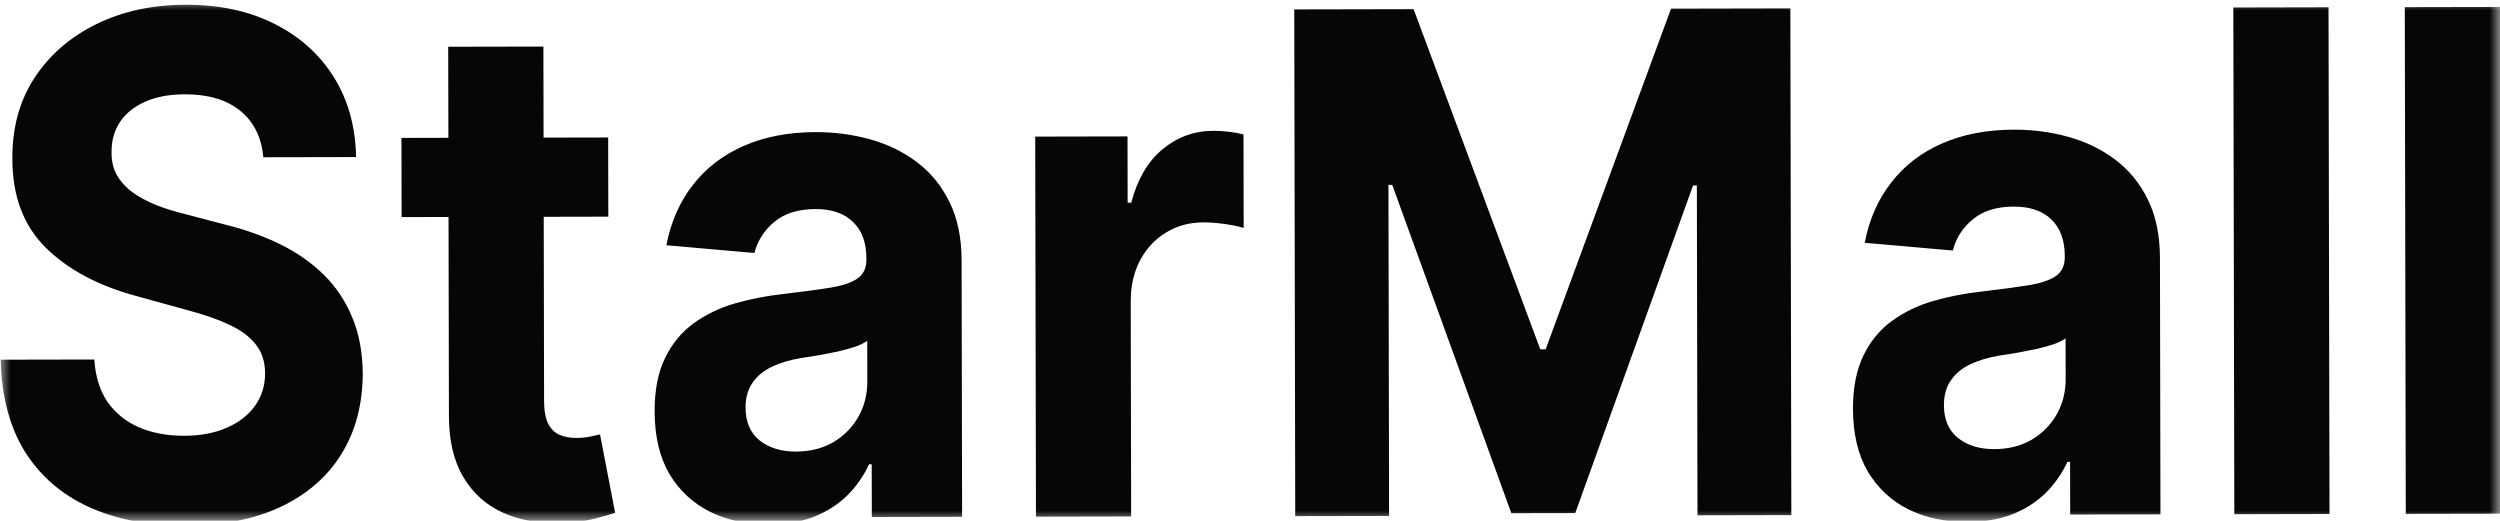 <svg width="120" height="25" viewBox="0 0 120 25" fill="none" xmlns="http://www.w3.org/2000/svg">
<g clip-path="url(#clip0_340_95)">
<mask id="mask0_340_95" style="mask-type:luminance" maskUnits="userSpaceOnUse" x="0" y="0" width="120" height="25">
<path d="M120 0H0V25H120V0Z" fill="white"/>
</mask>
<g mask="url(#mask0_340_95)">
<path d="M12.64 7.548C12.552 6.59 12.182 5.846 11.531 5.317C10.879 4.788 9.995 4.525 8.88 4.527C8.122 4.528 7.482 4.649 6.96 4.887C6.439 5.118 6.039 5.439 5.761 5.852C5.49 6.264 5.355 6.731 5.356 7.254C5.342 7.689 5.425 8.069 5.605 8.393C5.791 8.718 6.046 8.998 6.368 9.235C6.69 9.464 7.062 9.665 7.485 9.839C7.907 10.004 8.358 10.146 8.837 10.263L10.812 10.782C11.771 11.018 12.651 11.332 13.452 11.727C14.254 12.121 14.949 12.606 15.536 13.183C16.124 13.76 16.579 14.44 16.902 15.223C17.233 16.006 17.403 16.905 17.412 17.918C17.407 19.407 17.067 20.698 16.39 21.792C15.719 22.878 14.748 23.723 13.477 24.328C12.212 24.924 10.686 25.224 8.898 25.228C7.125 25.231 5.579 24.933 4.262 24.334C2.953 23.735 1.928 22.847 1.189 21.669C0.458 20.482 0.072 19.015 0.033 17.265L4.528 17.256C4.579 18.071 4.792 18.751 5.164 19.297C5.545 19.835 6.049 20.241 6.679 20.517C7.316 20.785 8.035 20.918 8.836 20.917C9.623 20.915 10.306 20.787 10.884 20.532C11.47 20.278 11.924 19.924 12.245 19.473C12.565 19.02 12.725 18.502 12.724 17.916C12.723 17.369 12.576 16.91 12.282 16.539C11.995 16.167 11.572 15.852 11.014 15.591C10.463 15.331 9.787 15.095 8.985 14.883L6.592 14.223C4.739 13.728 3.275 12.951 2.2 11.892C1.126 10.833 0.59 9.405 0.594 7.608C0.584 6.135 0.935 4.848 1.648 3.746C2.368 2.644 3.357 1.783 4.615 1.163C5.872 0.543 7.302 0.231 8.903 0.228C10.534 0.224 11.958 0.53 13.175 1.145C14.399 1.76 15.351 2.617 16.033 3.717C16.714 4.816 17.067 6.09 17.091 7.539L12.64 7.548ZM29.192 6.599L29.199 10.4L19.277 10.42L19.27 6.62L29.192 6.599ZM21.514 2.244L26.083 2.235L26.116 19.242C26.117 19.709 26.182 20.073 26.311 20.334C26.441 20.588 26.62 20.765 26.849 20.868C27.085 20.97 27.357 21.021 27.664 21.021C27.879 21.02 28.093 21 28.308 20.96C28.522 20.912 28.687 20.876 28.801 20.852L29.527 24.615C29.298 24.695 28.977 24.787 28.562 24.89C28.148 25.002 27.644 25.07 27.05 25.096C25.949 25.145 24.983 24.985 24.153 24.614C23.33 24.244 22.689 23.667 22.23 22.884C21.77 22.102 21.543 21.112 21.548 19.917L21.514 2.244ZM36.903 25.17C35.852 25.172 34.914 24.973 34.091 24.57C33.268 24.16 32.616 23.556 32.135 22.757C31.662 21.951 31.424 20.946 31.422 19.742C31.42 18.729 31.586 17.877 31.921 17.188C32.256 16.498 32.712 15.943 33.291 15.522C33.869 15.101 34.526 14.783 35.263 14.568C36.006 14.353 36.785 14.201 37.6 14.112C38.558 13.999 39.33 13.895 39.916 13.798C40.502 13.694 40.928 13.543 41.192 13.344C41.456 13.146 41.588 12.853 41.587 12.465L41.587 12.393C41.586 11.641 41.37 11.06 40.94 10.649C40.517 10.238 39.916 10.034 39.137 10.035C38.314 10.037 37.66 10.24 37.175 10.645C36.69 11.042 36.369 11.541 36.212 12.143L31.985 11.772C32.198 10.663 32.618 9.704 33.246 8.895C33.873 8.078 34.684 7.451 35.677 7.014C36.677 6.568 37.835 6.344 39.151 6.341C40.066 6.34 40.943 6.457 41.78 6.692C42.624 6.928 43.372 7.295 44.024 7.792C44.683 8.29 45.202 8.93 45.583 9.713C45.963 10.488 46.155 11.418 46.157 12.503L46.181 24.807L41.847 24.816L41.842 22.286L41.713 22.286C41.45 22.857 41.097 23.36 40.654 23.797C40.212 24.225 39.68 24.563 39.058 24.81C38.436 25.048 37.718 25.169 36.903 25.17ZM38.205 21.676C38.877 21.675 39.47 21.527 39.984 21.233C40.499 20.931 40.902 20.526 41.194 20.019C41.486 19.512 41.632 18.937 41.631 18.296L41.627 16.36C41.484 16.463 41.288 16.559 41.037 16.646C40.794 16.726 40.519 16.802 40.212 16.874C39.904 16.938 39.597 16.998 39.29 17.054C38.982 17.102 38.704 17.146 38.453 17.186C37.917 17.274 37.449 17.414 37.049 17.605C36.649 17.796 36.338 18.053 36.117 18.378C35.896 18.696 35.786 19.092 35.787 19.567C35.788 20.256 36.015 20.782 36.466 21.145C36.924 21.5 37.504 21.677 38.205 21.676ZM49.726 24.8L49.69 6.557L54.121 6.548L54.127 9.731L54.298 9.731C54.597 8.598 55.099 7.742 55.806 7.162C56.513 6.575 57.327 6.28 58.25 6.279C58.479 6.278 58.725 6.293 58.99 6.325C59.255 6.356 59.487 6.399 59.688 6.454L59.696 10.943C59.481 10.872 59.185 10.809 58.806 10.755C58.426 10.7 58.08 10.673 57.765 10.674C57.093 10.675 56.492 10.839 55.964 11.165C55.442 11.482 55.028 11.927 54.722 12.497C54.423 13.068 54.274 13.725 54.275 14.47L54.295 24.79L49.726 24.8ZM62.124 0.451L67.852 0.439L73.934 16.769L74.191 16.768L80.21 0.414L85.937 0.402L85.984 24.725L81.479 24.735L81.449 8.903L81.266 8.904L75.612 24.628L72.544 24.634L66.828 8.874L66.646 8.874L66.676 24.765L62.171 24.774L62.124 0.451ZM94.424 25.053C93.373 25.055 92.436 24.855 91.613 24.453C90.79 24.043 90.138 23.438 89.657 22.639C89.183 21.833 88.945 20.828 88.943 19.624C88.941 18.611 89.108 17.759 89.442 17.07C89.777 16.38 90.234 15.825 90.812 15.404C91.391 14.983 92.048 14.665 92.784 14.45C93.527 14.235 94.306 14.083 95.122 13.994C96.08 13.881 96.852 13.777 97.438 13.681C98.024 13.576 98.449 13.425 98.714 13.227C98.978 13.028 99.109 12.735 99.109 12.347L99.109 12.276C99.107 11.524 98.891 10.942 98.462 10.531C98.039 10.12 97.438 9.916 96.658 9.917C95.836 9.919 95.182 10.122 94.697 10.527C94.211 10.924 93.89 11.423 93.734 12.025L89.507 11.654C89.719 10.545 90.139 9.586 90.767 8.777C91.395 7.96 92.205 7.333 93.198 6.896C94.199 6.45 95.357 6.226 96.673 6.224C97.588 6.222 98.464 6.339 99.301 6.575C100.145 6.81 100.893 7.177 101.545 7.674C102.204 8.172 102.723 8.812 103.104 9.595C103.485 10.37 103.676 11.3 103.678 12.385L103.702 24.689L99.369 24.698L99.364 22.168L99.235 22.169C98.971 22.739 98.618 23.243 98.176 23.679C97.733 24.108 97.201 24.445 96.579 24.692C95.958 24.93 95.24 25.051 94.424 25.053ZM95.726 21.558C96.398 21.557 96.992 21.409 97.506 21.115C98.02 20.813 98.424 20.409 98.716 19.901C99.008 19.394 99.153 18.82 99.152 18.178L99.148 16.242C99.006 16.346 98.809 16.441 98.559 16.529C98.316 16.608 98.041 16.684 97.734 16.756C97.426 16.82 97.119 16.88 96.811 16.936C96.504 16.984 96.225 17.028 95.975 17.068C95.439 17.157 94.971 17.296 94.57 17.487C94.17 17.678 93.86 17.936 93.639 18.261C93.418 18.578 93.308 18.974 93.308 19.449C93.31 20.138 93.536 20.664 93.987 21.027C94.446 21.383 95.025 21.56 95.726 21.558ZM111.769 0.349L111.816 24.672L107.247 24.682L107.2 0.359L111.769 0.349ZM119.999 0.333L120.046 24.656L115.477 24.665L115.43 0.342L119.999 0.333Z" fill="#060606"/>
</g>
</g>
<defs>
<clipPath id="clip0_340_95">
<rect width="120" height="25" fill="white"/>
</clipPath>
</defs>
</svg>

